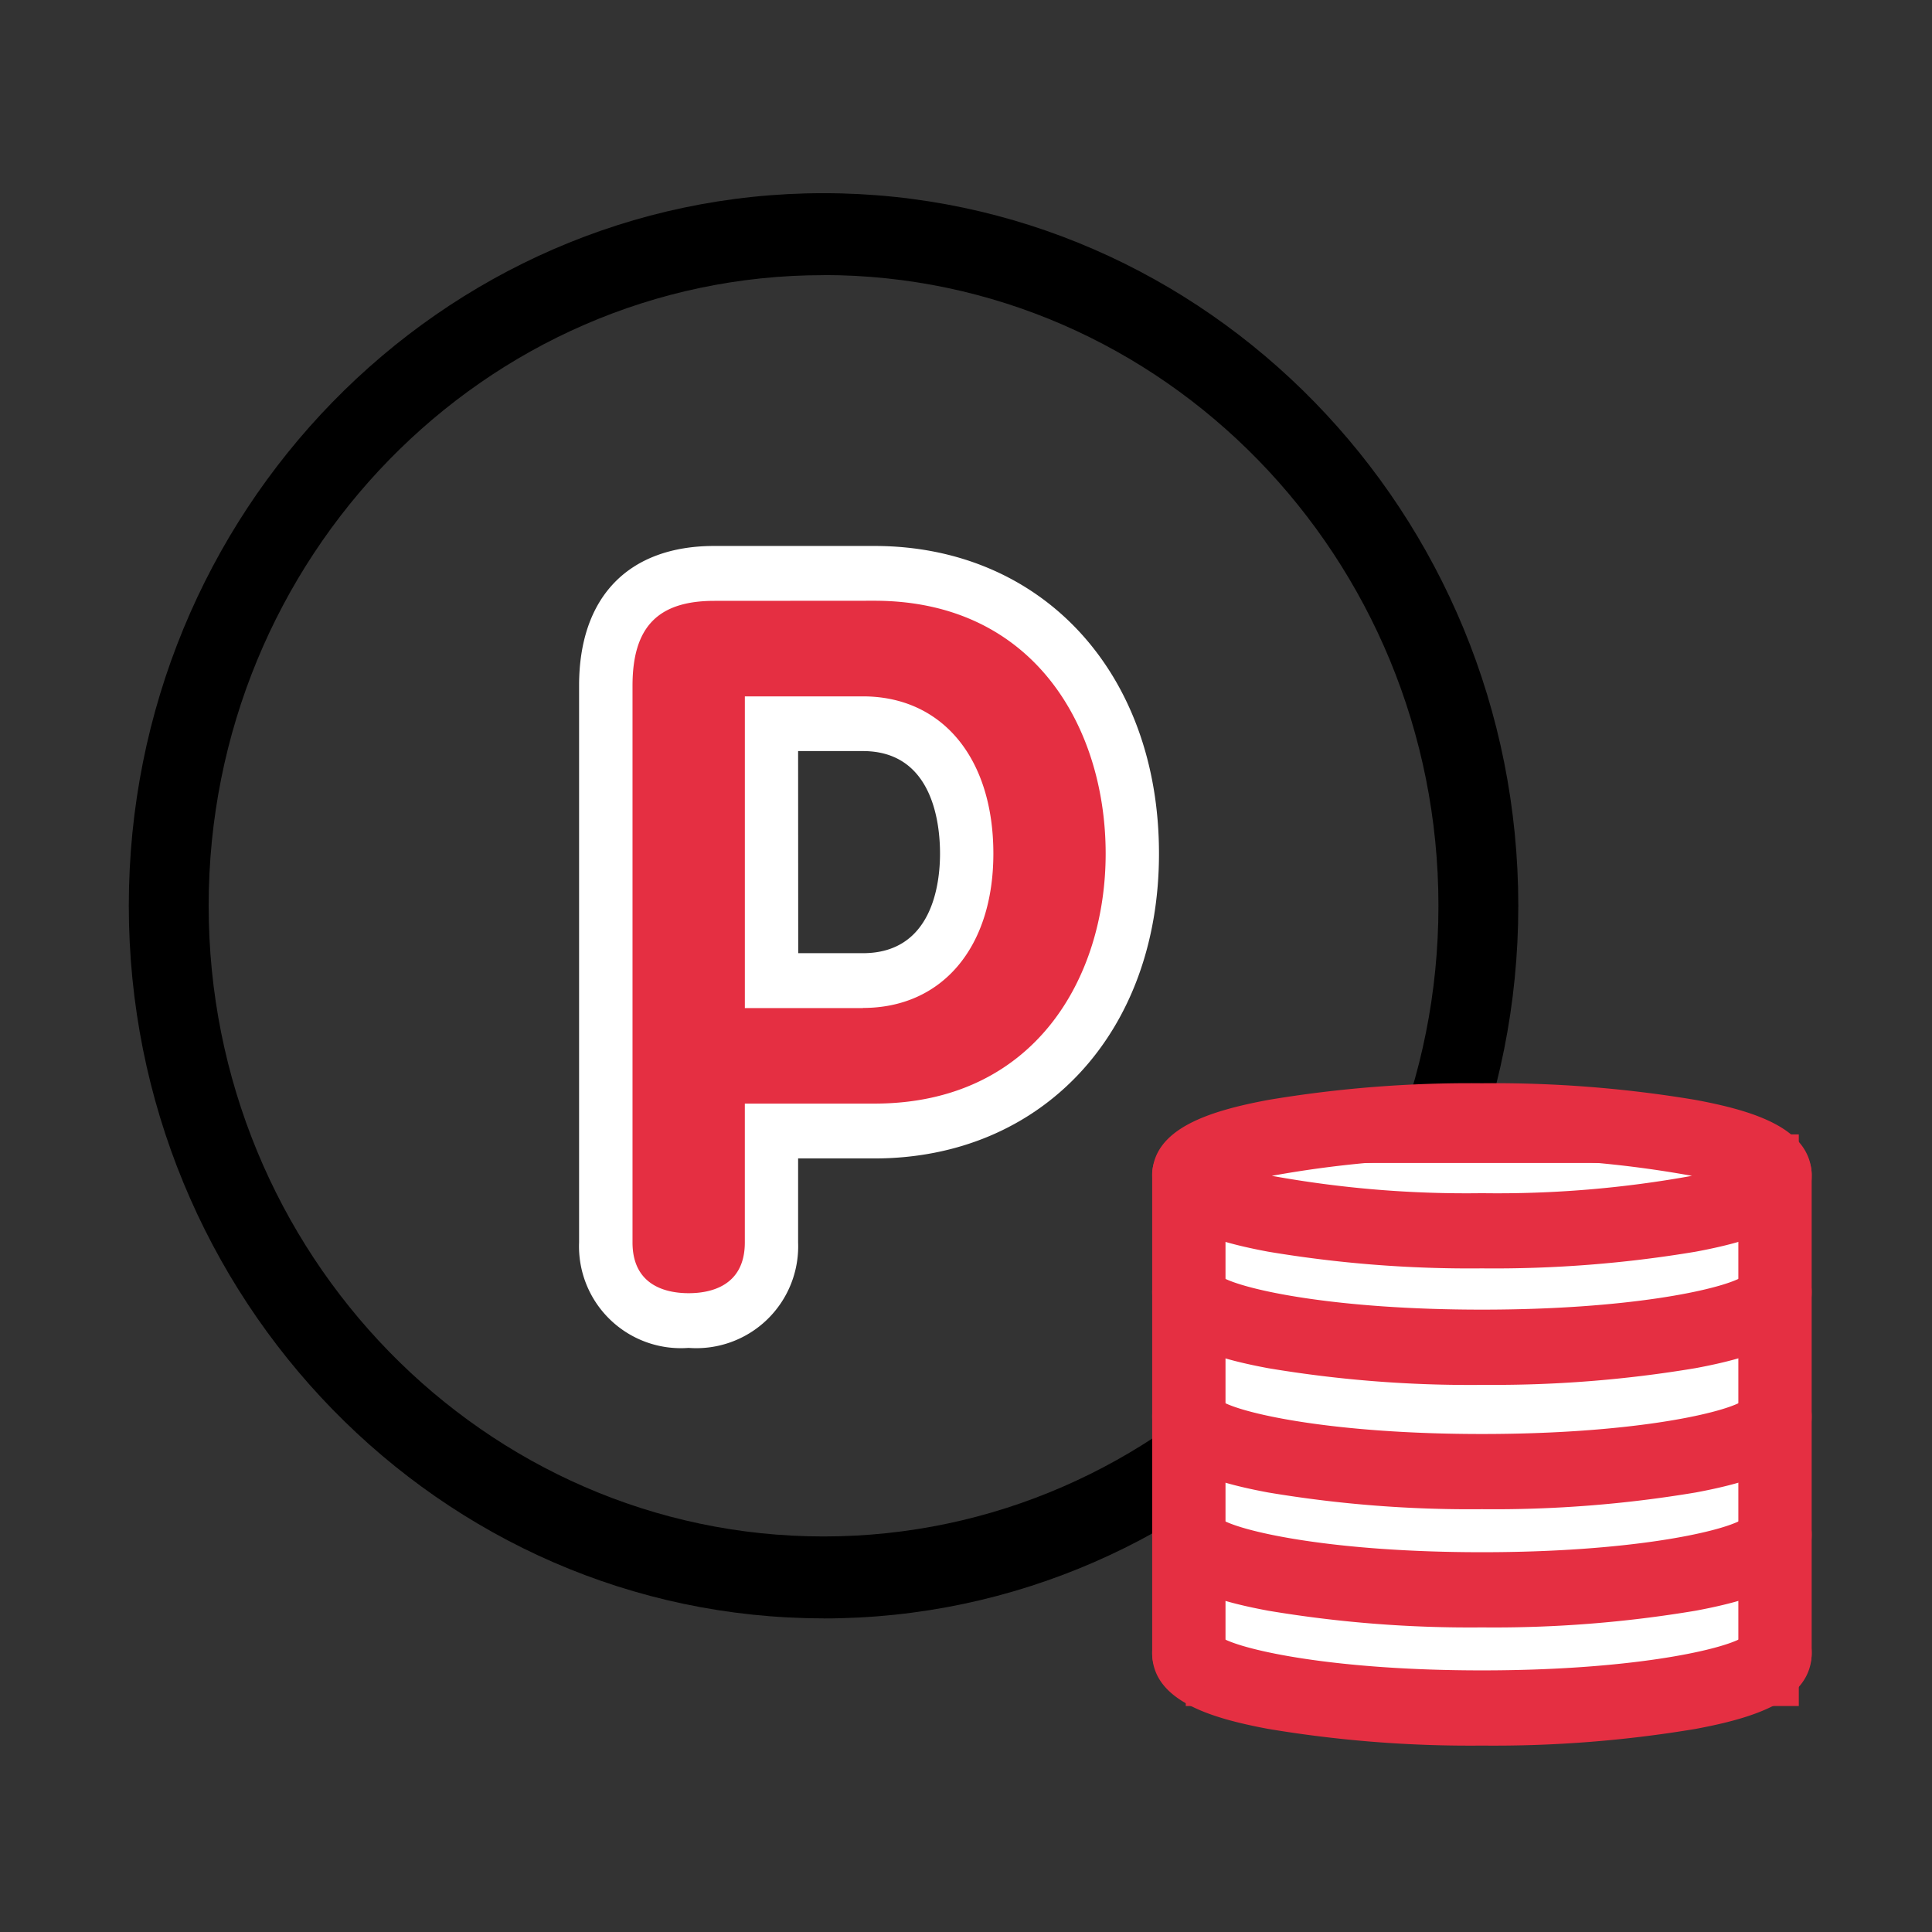 <svg xmlns="http://www.w3.org/2000/svg" xmlns:xlink="http://www.w3.org/1999/xlink" width="90" height="90" viewBox="0 0 90 90">
  <rect x="0" y="0" width="90" height="90" fill="#333333" stroke="none"/>
  <defs>
    <clipPath id="clip-path">
      <rect id="사각형_785" data-name="사각형 785" width="78.395" height="72.317" fill="none"/>
    </clipPath>
  </defs>
  <g id="그룹_1416" data-name="그룹 1416" transform="translate(-767 -4525)">
    <rect id="사각형_783" data-name="사각형 783" width="90" height="90" transform="translate(767 4525)" fill="none"/>
    <g id="그룹_1385" data-name="그룹 1385" transform="translate(773 4534)">
      <g id="그룹_1384" data-name="그룹 1384" transform="translate(0 0)" clip-path="url(#clip-path)">
        <path id="패스_1075" data-name="패스 1075" d="M32.364,66.39C14.519,66.39,0,51.5,0,33.194S14.519,0,32.364,0,64.728,14.89,64.728,33.194s-14.519,33.2-32.364,33.2m0-62.575C16.569,3.814,3.72,16.994,3.72,33.194S16.569,62.575,32.364,62.575,61.008,49.394,61.008,33.194,48.159,3.814,32.364,3.814" transform="translate(0 -0.001)"/>
        <path id="패스_1076" data-name="패스 1076" d="M29.625,13.3c7.627,0,12.02,5.823,12.02,13.057,0,7.1-4.393,12.92-12.02,12.92h-4.79v5.187c0,2.365-1.642,3.639-3.859,3.639s-3.859-1.274-3.859-3.639V18.533c0-3.458,1.773-5.232,5.055-5.232Zm-.532,18.971c3.458,0,4.833-2.866,4.833-5.914,0-3.139-1.375-6.05-4.833-6.05H24.835V32.272Z" transform="translate(5.102 4.407)" fill="#e52f42"/>
        <path id="패스_1077" data-name="패스 1077" d="M21.26,49.7a4.744,4.744,0,0,1-5.1-4.915V18.851c0-4.135,2.3-6.508,6.3-6.508h7.451c7.809,0,13.263,5.894,13.263,14.332,0,8.357-5.454,14.2-13.263,14.2H26.363v3.91a4.745,4.745,0,0,1-5.1,4.915m1.2-34.8c-2.638,0-3.814,1.221-3.814,3.957v25.93c0,2.058,1.639,2.365,2.616,2.365s2.616-.306,2.616-2.365V38.32h6.033c7.444,0,10.776-5.849,10.776-11.644,0-5.865-3.332-11.781-10.776-11.781Zm6.919,18.971h-5.5V19.35h5.5c3.692,0,6.077,2.874,6.077,7.325,0,4.367-2.386,7.189-6.077,7.189m-3.014-2.551h3.014c3.241,0,3.592-3.245,3.592-4.639,0-1.437-.35-4.776-3.592-4.776H26.363Z" transform="translate(4.816 4.09)" fill="#fff"/>
        <rect id="사각형_784" data-name="사각형 784" width="27.259" height="25.296" transform="translate(49.887 44.511)" fill="#fff"/>
        <path id="패스_1078" data-name="패스 1078" d="M66.49,59.56H37.933V32.932H66.49ZM39.231,58.228H65.192V34.263H39.231Z" transform="translate(11.305 10.913)" fill="#e52f42"/>
        <path id="패스_1079" data-name="패스 1079" d="M52.088,39.766a56.77,56.77,0,0,1-9.96-.778c-2.67-.5-5.4-1.313-5.4-3.534s2.73-3.033,5.4-3.534a56.77,56.77,0,0,1,9.96-.778,56.776,56.776,0,0,1,9.961.778c2.67.5,5.4,1.311,5.4,3.534s-2.73,3.033-5.4,3.534a56.776,56.776,0,0,1-9.961.778M42.3,35.455a50.717,50.717,0,0,0,9.786.808,50.733,50.733,0,0,0,9.787-.808,50.722,50.722,0,0,0-9.787-.808,50.717,50.717,0,0,0-9.786.808" transform="translate(10.946 10.32)" fill="#e52f42"/>
        <path id="패스_1080" data-name="패스 1080" d="M52.088,47.555a56.784,56.784,0,0,1-9.961-.779c-2.67-.5-5.4-1.311-5.4-3.534a1.731,1.731,0,0,1,1.708-1.752,1.708,1.708,0,0,1,1.571,1.062c1.042.575,5.24,1.5,12.082,1.5s11.04-.923,12.082-1.5a1.708,1.708,0,0,1,1.571-1.062,1.731,1.731,0,0,1,1.708,1.752c0,2.222-2.73,3.033-5.4,3.534a56.774,56.774,0,0,1-9.961.779" transform="translate(10.946 13.749)" fill="#e52f42"/>
        <path id="패스_1081" data-name="패스 1081" d="M52.088,51.691a56.775,56.775,0,0,1-9.961-.779c-2.67-.5-5.4-1.311-5.4-3.534a1.731,1.731,0,0,1,1.708-1.752,1.708,1.708,0,0,1,1.571,1.062c1.042.575,5.24,1.5,12.082,1.5s11.04-.923,12.082-1.5a1.708,1.708,0,0,1,1.571-1.062,1.731,1.731,0,0,1,1.708,1.752c0,2.222-2.73,3.033-5.4,3.534a56.764,56.764,0,0,1-9.961.779" transform="translate(10.946 15.12)" fill="#e52f42"/>
        <path id="패스_1082" data-name="패스 1082" d="M52.088,55.826a56.915,56.915,0,0,1-9.961-.778c-2.67-.5-5.4-1.313-5.4-3.534a1.731,1.731,0,0,1,1.708-1.752,1.707,1.707,0,0,1,1.571,1.061c1.042.575,5.24,1.5,12.082,1.5s11.04-.923,12.082-1.5a1.707,1.707,0,0,1,1.571-1.061,1.731,1.731,0,0,1,1.708,1.752c0,2.221-2.73,3.033-5.4,3.534a56.9,56.9,0,0,1-9.961.778" transform="translate(10.946 16.49)" fill="#e52f42"/>
        <path id="패스_1083" data-name="패스 1083" d="M52.088,43.206a56.785,56.785,0,0,1-9.961-.779c-2.67-.5-5.4-1.311-5.4-3.534a1.731,1.731,0,0,1,1.708-1.752A1.708,1.708,0,0,1,40.006,38.2c1.042.575,5.24,1.5,12.082,1.5s11.04-.923,12.082-1.5a1.708,1.708,0,0,1,1.571-1.062,1.731,1.731,0,0,1,1.708,1.752c0,2.221-2.73,3.033-5.4,3.534a56.785,56.785,0,0,1-9.961.779" transform="translate(10.946 12.308)" fill="#e52f42"/>
        <path id="패스_1084" data-name="패스 1084" d="M38.435,58.8a1.73,1.73,0,0,1-1.708-1.752V34.819a1.709,1.709,0,1,1,3.416,0V57.048A1.73,1.73,0,0,1,38.435,58.8" transform="translate(10.946 10.957)" fill="#e52f42"/>
        <path id="패스_1085" data-name="패스 1085" d="M59.471,58.8a1.73,1.73,0,0,1-1.708-1.752V34.819a1.709,1.709,0,1,1,3.416,0V57.048A1.73,1.73,0,0,1,59.471,58.8" transform="translate(17.216 10.957)" fill="#e52f42"/>
      </g>
    </g>
  </g>
</svg>
